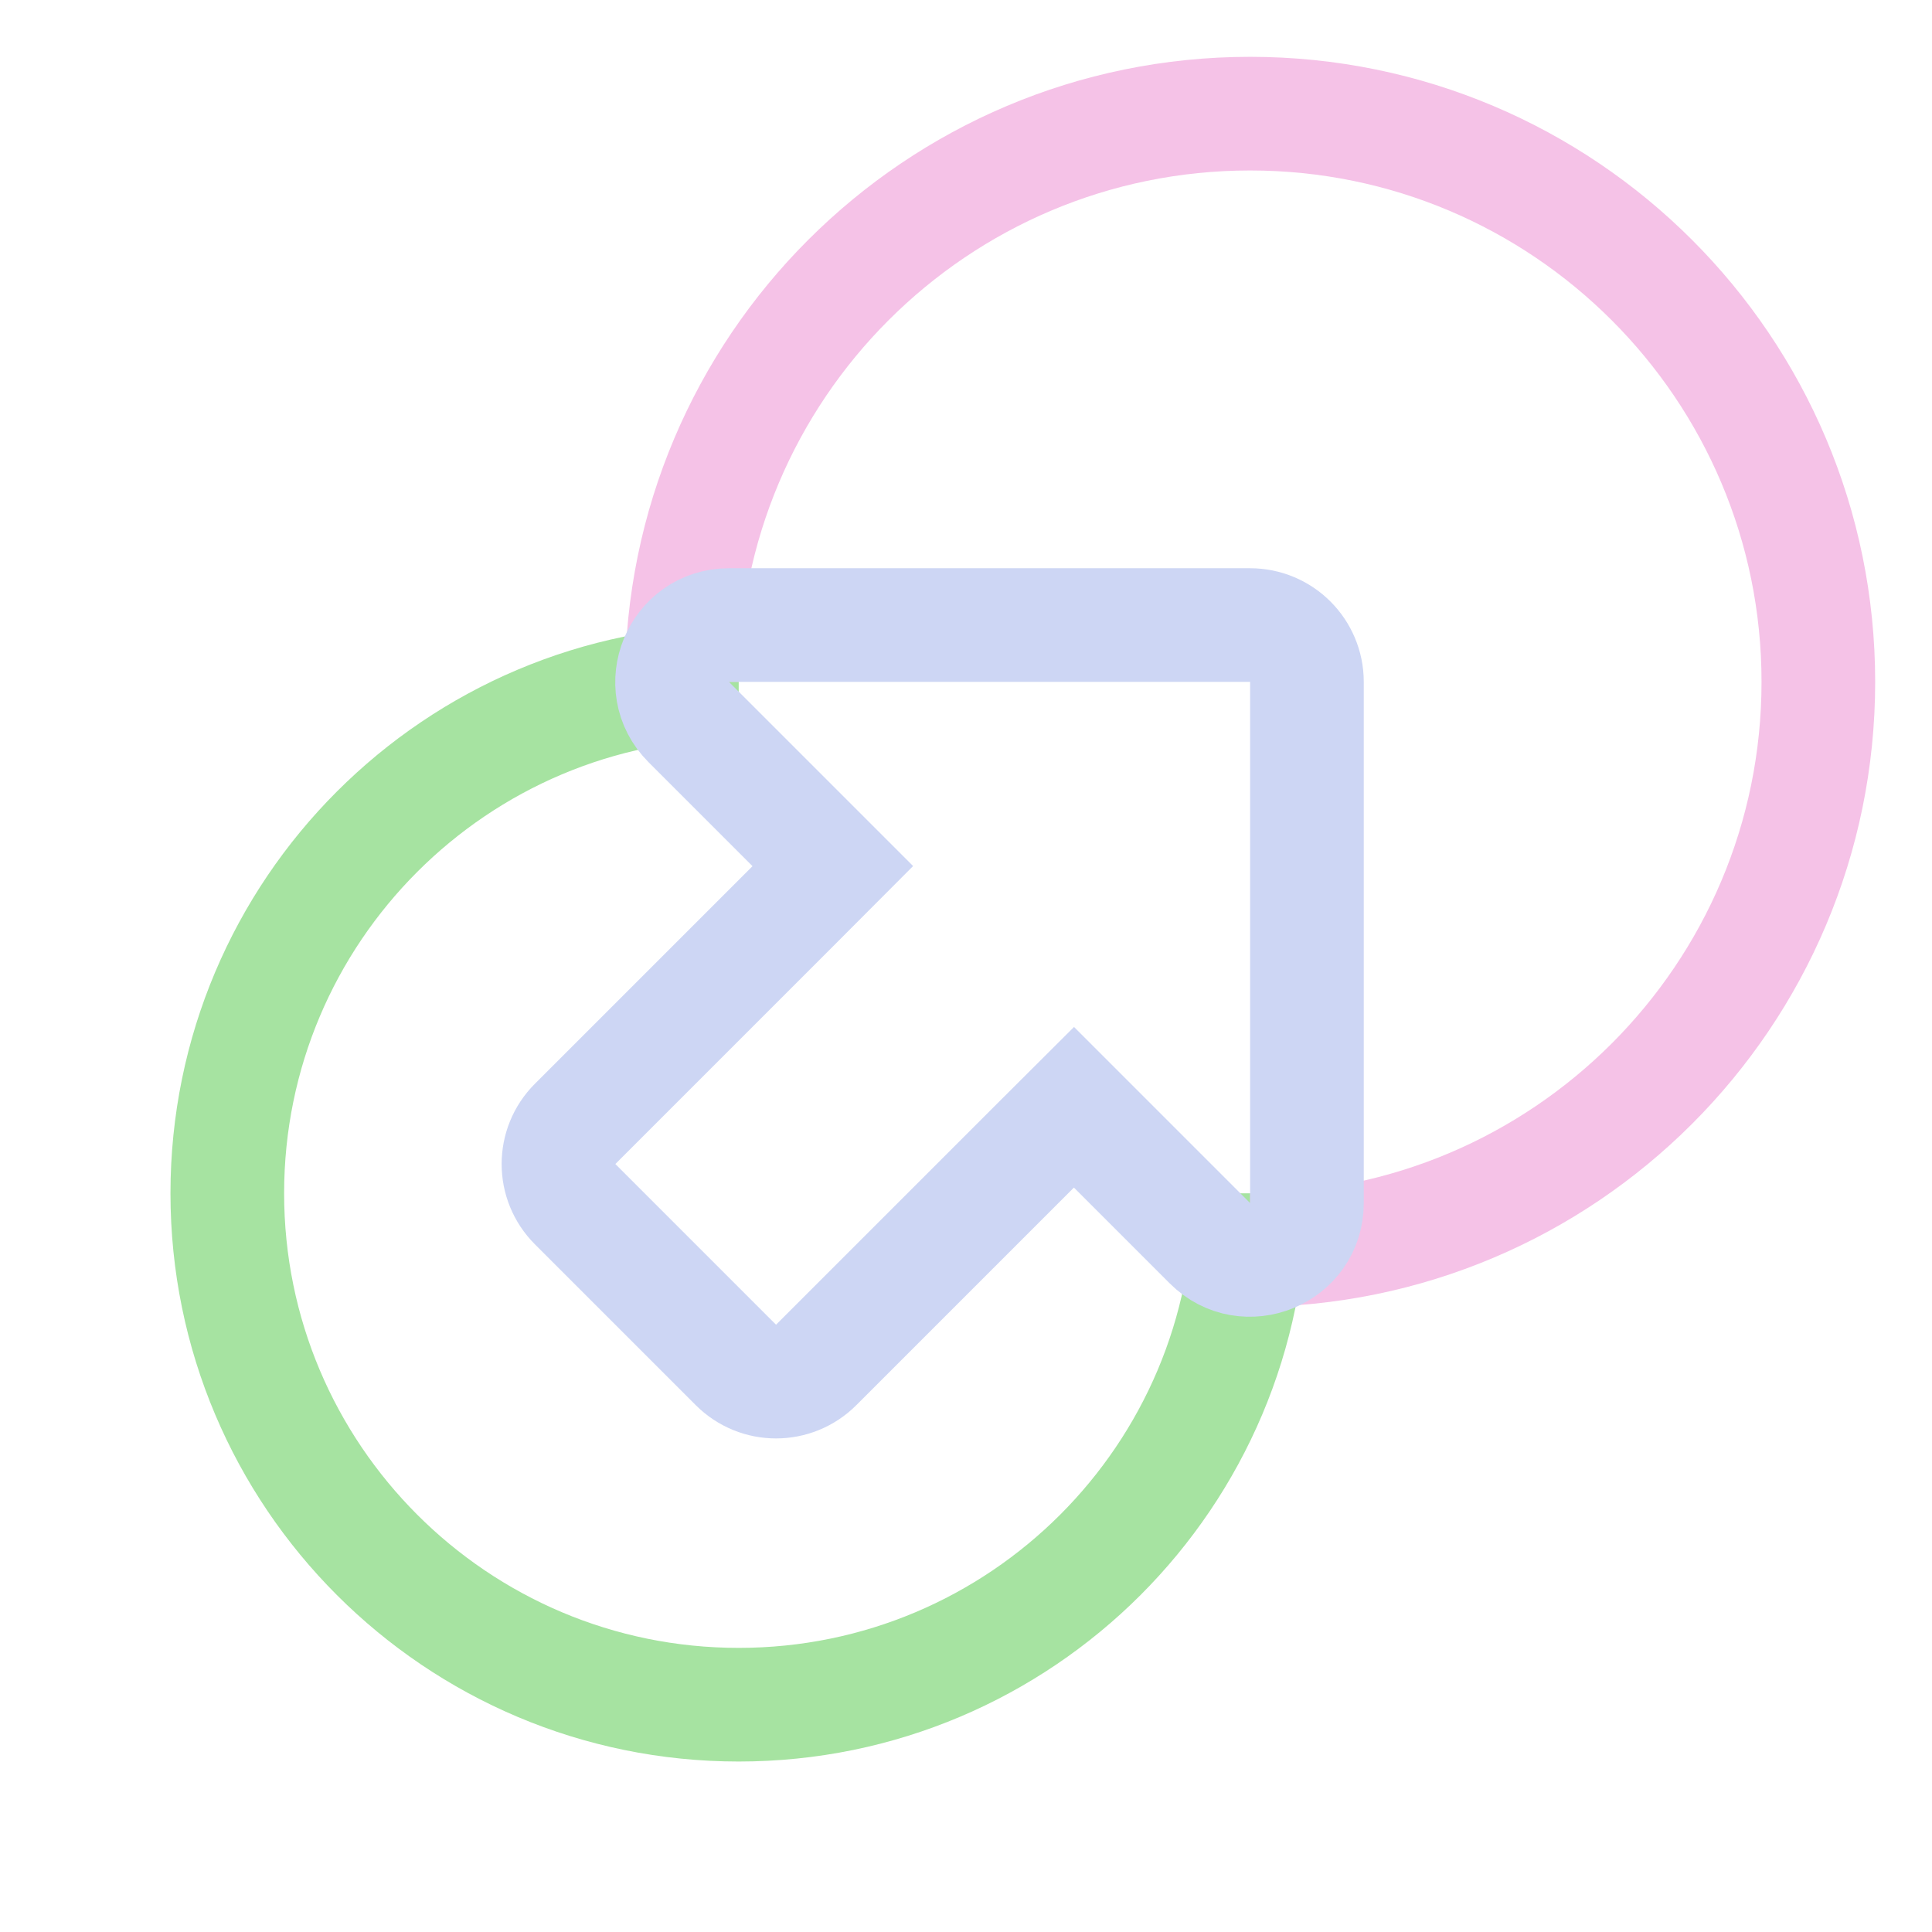 <?xml version='1.0' encoding='UTF-8'?>
<svg xmlns="http://www.w3.org/2000/svg" viewBox="-1 0 17 17">
  <g fill="none">
    <path stroke="#a6e3a1" d="M5.5 6C3.015 6 1 8.015 1 10.5C1 12.985 3.015 15 5.5 15C7.985 15 10 12.985 10 10.5"/>
    <path stroke="#f5c2e7" d="M10 11C12.761 11 15 8.761 15 6C15 3.239 12.761 1 10 1C7.239 1 5 3.239 5 6"/>
    <path stroke="#cdd6f4" d="M8.803 10.096L8.45 9.743L8.096 10.096L6.182 12.01C5.987 12.206 5.67 12.206 5.475 12.01L4.061 10.596C3.865 10.401 3.865 10.084 4.061 9.889L5.975 7.975L6.328 7.621L5.975 7.268L5.061 6.354C4.746 6.039 4.969 5.5 5.414 5.5H10C10.276 5.5 10.5 5.724 10.5 6V10.586C10.5 11.031 9.961 11.254 9.646 10.939L8.803 10.096Z"/>
  </g>
</svg>
